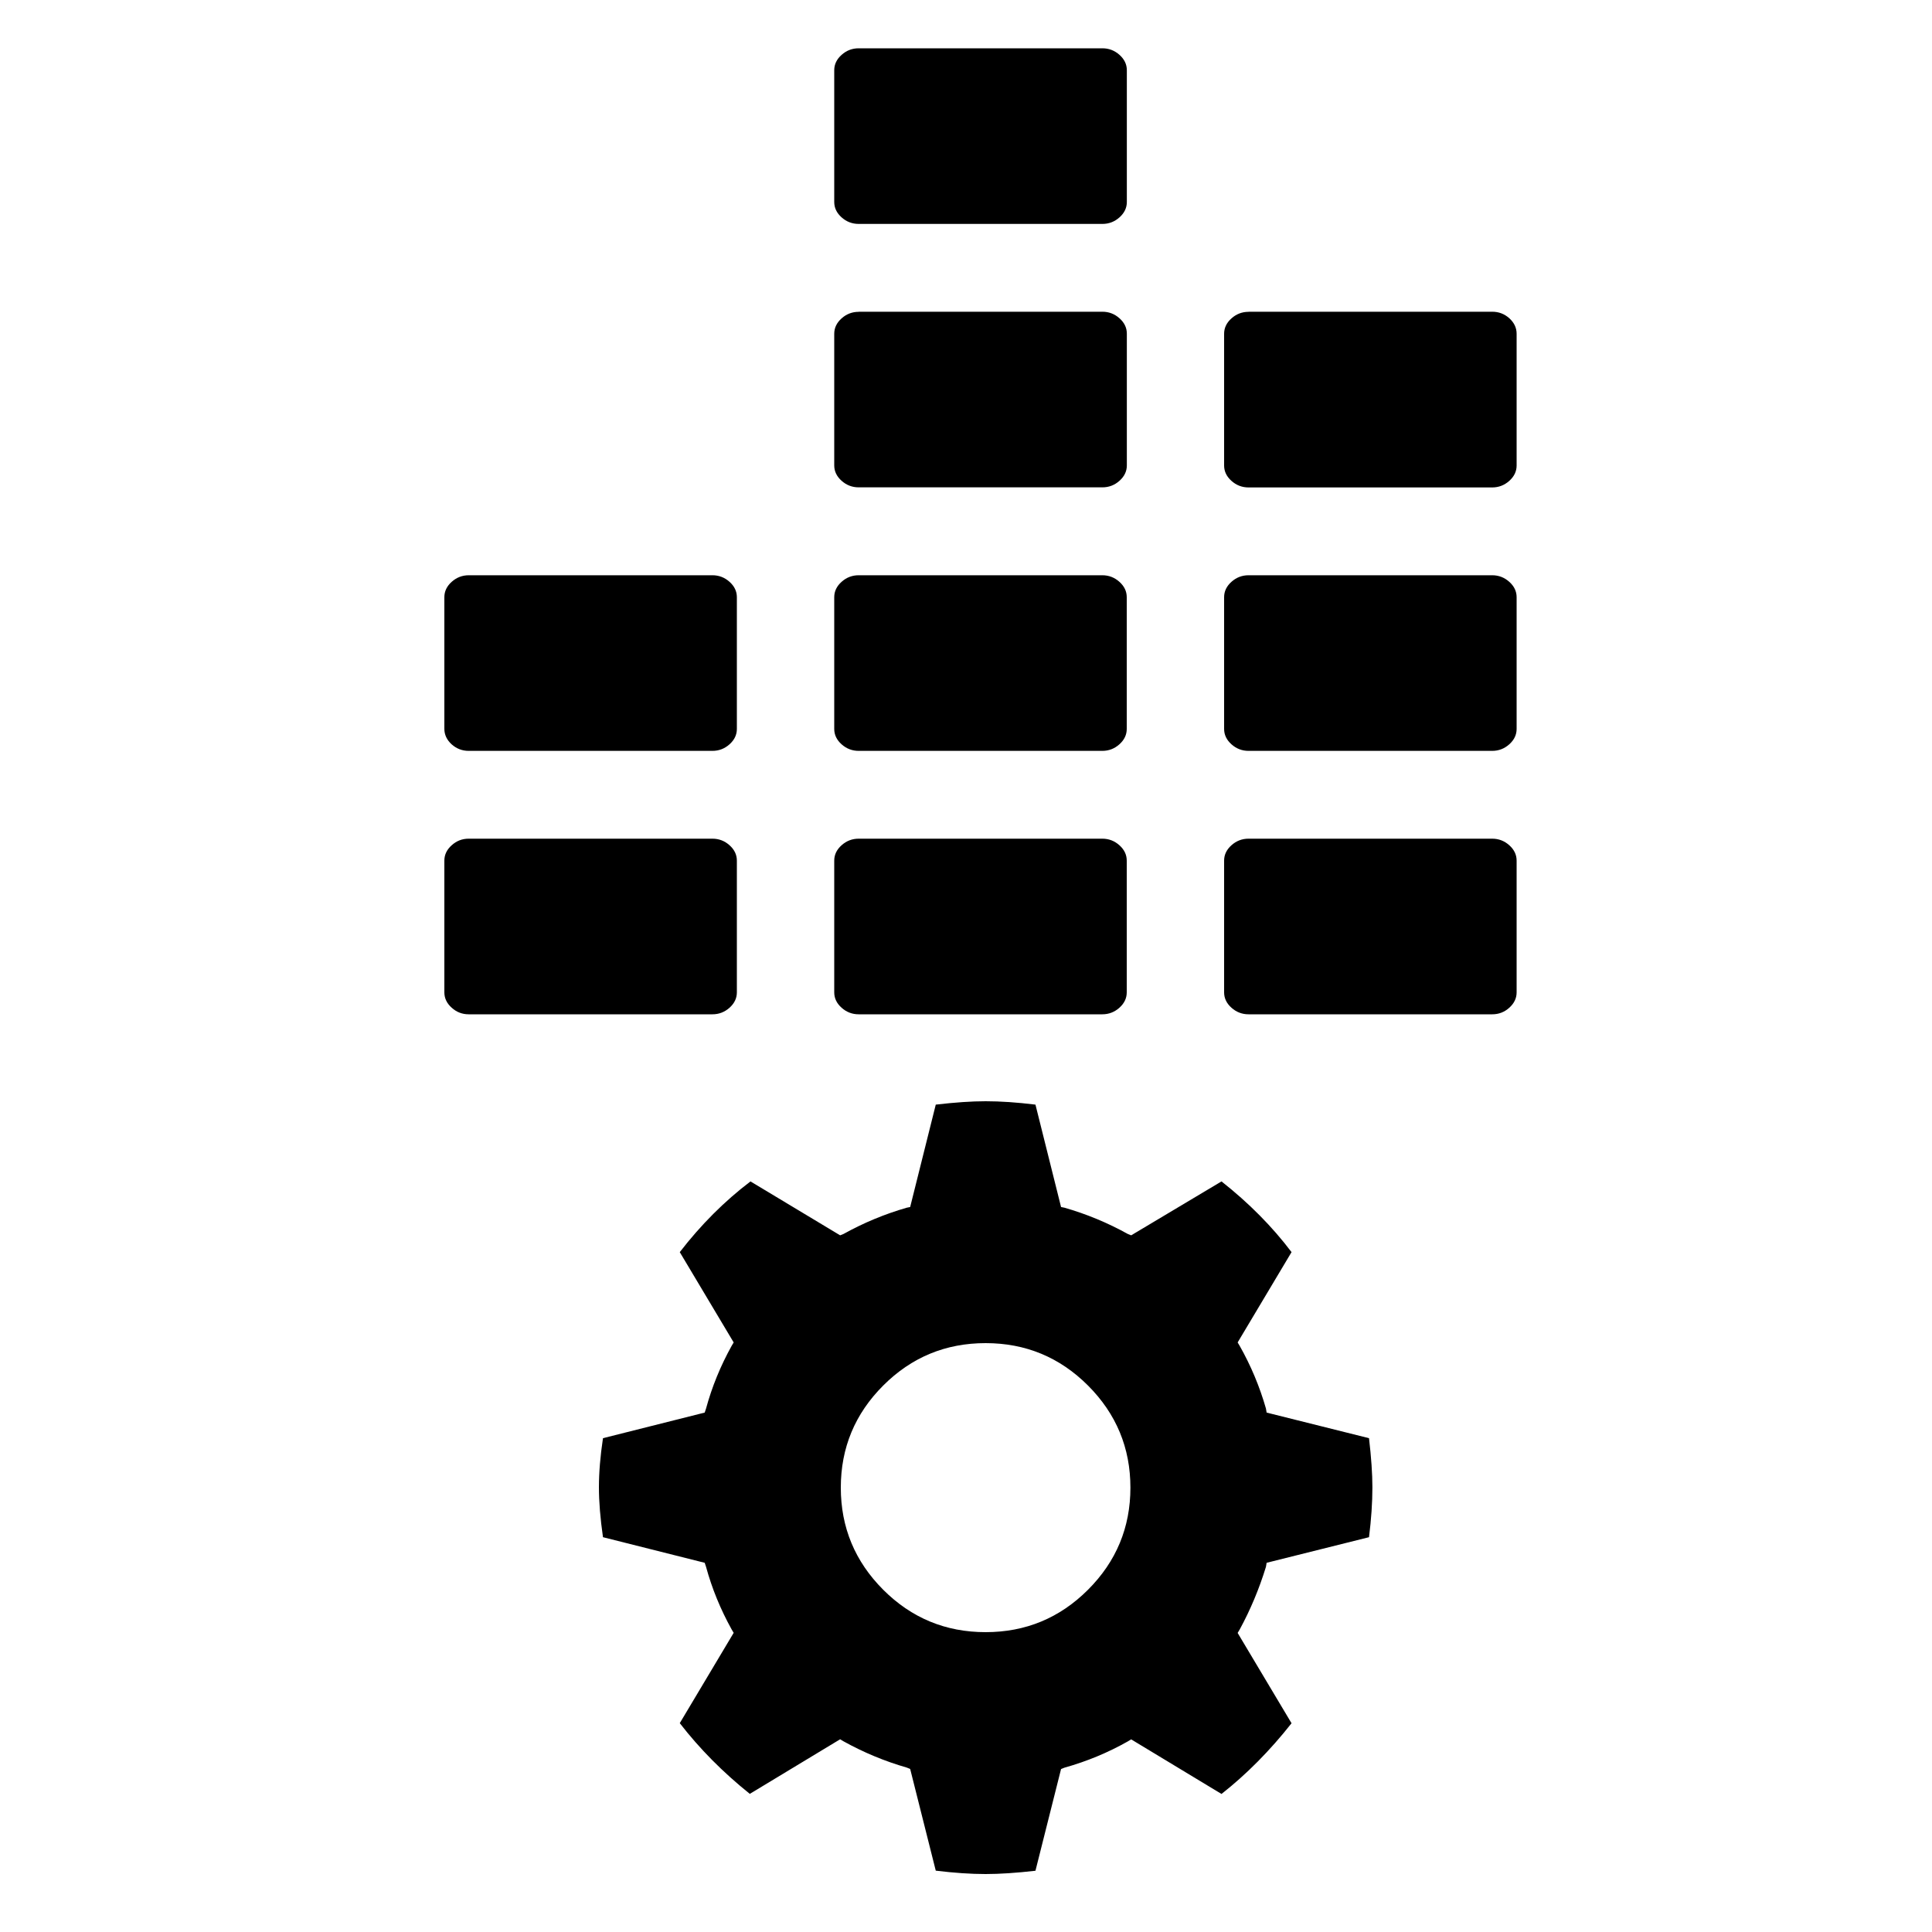<?xml version="1.0" encoding="UTF-8" standalone="no"?>
<svg
   inkscape:version="1.2.2 (b0a84865, 2022-12-01)"
   sodipodi:docname="evaluation-computational.svg"
   id="svg272"
   version="1.1"
   height="20"
   width="20"
   xml:space="preserve"
   xmlns:inkscape="http://www.inkscape.org/namespaces/inkscape"
   xmlns:sodipodi="http://sodipodi.sourceforge.net/DTD/sodipodi-0.dtd"
   xmlns="http://www.w3.org/2000/svg"
   xmlns:svg="http://www.w3.org/2000/svg"><defs
     id="defs276" /><sodipodi:namedview
     id="namedview274"
     pagecolor="#ffffff"
     bordercolor="#000000"
     borderopacity="0.25"
     inkscape:showpageshadow="2"
     inkscape:pageopacity="0.0"
     inkscape:pagecheckerboard="0"
     inkscape:deskcolor="#d1d1d1"
     showgrid="false"
     inkscape:zoom="10"
     inkscape:cx="10.45"
     inkscape:cy="26.85"
     inkscape:window-width="1390"
     inkscape:window-height="1205"
     inkscape:window-x="662"
     inkscape:window-y="121"
     inkscape:window-maximized="0"
     inkscape:current-layer="svg272" /><g
     aria-label="}"
     transform="matrix(0,-1.758,2.34,0,-15.946,29.703)"
     id="text1716"
     style="font-stretch:condensed;font-size:7.562px;font-family:Impact;-inkscape-font-specification:'Impact, Condensed';text-align:center;text-anchor:middle;stroke-width:0.247;stroke-dasharray:none" /><path
     unicode=""
     d="m 10.203,11.4 q 0.23,0 0.516,0.035 l 0.265,1.06 0.035,0.007 q 0.342,0.098 0.656,0.272 l 0.035,0.014 0.935,-0.558 q 0.425,0.335 0.725,0.732 l -0.558,0.935 0.021,0.035 q 0.174,0.307 0.272,0.649 l 0.007,0.042 1.06,0.265 q 0.035,0.3 0.035,0.509 0,0.237 -0.035,0.516 l -1.06,0.265 -0.007,0.042 q -0.105,0.342 -0.272,0.649 l -0.021,0.035 0.558,0.935 q -0.335,0.425 -0.725,0.732 l -0.935,-0.565 -0.035,0.021 q -0.307,0.174 -0.656,0.272 l -0.035,0.014 -0.265,1.053 Q 10.42,19.4 10.203,19.4 9.973,19.4 9.687,19.365 L 9.422,18.312 9.387,18.298 Q 9.046,18.2 8.732,18.026 L 8.697,18.005 7.762,18.57 Q 7.344,18.235 7.037,17.838 l 0.558,-0.935 -0.021,-0.035 Q 7.4,16.554 7.309,16.22 l -0.014,-0.042 -1.053,-0.265 Q 6.2,15.62 6.2,15.397 q 0,-0.23 0.042,-0.509 l 1.053,-0.265 0.014,-0.042 Q 7.4,14.246 7.574,13.932 l 0.021,-0.035 -0.558,-0.935 q 0.328,-0.425 0.732,-0.732 l 0.928,0.558 0.035,-0.014 Q 9.046,12.6 9.387,12.502 l 0.035,-0.007 0.265,-1.06 Q 9.987,11.4 10.203,11.4 Z m 0,2.504 q -0.621,0 -1.06,0.439 -0.439,0.439 -0.439,1.057 0,0.617 0.439,1.057 0.439,0.439 1.06,0.439 0.621,0 1.06,-0.439 0.439,-0.439 0.439,-1.057 0,-0.617 -0.439,-1.057 -0.439,-0.439 -1.06,-0.439 z"
     id="path69435"
     style="stroke-width:0.007" /><path
     unicode=""
     d="m 8.889,0.5 h 2.523 q 0.101,0 0.177,0.068 0.076,0.068 0.076,0.159 V 2.091 q 0,0.091 -0.076,0.159 -0.076,0.068 -0.177,0.068 H 8.889 Q 8.788,2.318 8.712,2.25 8.636,2.182 8.636,2.091 V 0.727 q 0,-0.091 0.076,-0.159 Q 8.788,0.5 8.889,0.5 Z m 0,2.727 h 2.523 q 0.101,0 0.177,0.068 0.076,0.068 0.076,0.159 V 4.818 q 0,0.091 -0.076,0.159 -0.076,0.068 -0.177,0.068 H 8.889 q -0.101,0 -0.177,-0.068 Q 8.636,4.909 8.636,4.818 V 3.455 q 0,-0.091 0.076,-0.159 0.076,-0.068 0.177,-0.068 z m 4.036,0 h 2.523 q 0.101,0 0.177,0.068 Q 15.7,3.364 15.7,3.455 v 1.364 q 0,0.091 -0.076,0.159 -0.076,0.068 -0.177,0.068 H 12.925 q -0.101,0 -0.177,-0.068 -0.076,-0.068 -0.076,-0.159 V 3.455 q 0,-0.091 0.076,-0.159 0.076,-0.068 0.177,-0.068 z M 4.852,5.955 H 7.375 q 0.101,0 0.177,0.068 0.076,0.068 0.076,0.159 v 1.364 q 0,0.091 -0.076,0.159 Q 7.476,7.773 7.375,7.773 H 4.852 q -0.101,0 -0.177,-0.068 Q 4.6,7.636 4.6,7.545 V 6.182 q 0,-0.091 0.076,-0.159 0.076,-0.068 0.177,-0.068 z m 4.036,0 h 2.523 q 0.101,0 0.177,0.068 0.076,0.068 0.076,0.159 v 1.364 q 0,0.091 -0.076,0.159 -0.076,0.068 -0.177,0.068 H 8.889 q -0.101,0 -0.177,-0.068 -0.076,-0.068 -0.076,-0.159 V 6.182 q 0,-0.091 0.076,-0.159 0.076,-0.068 0.177,-0.068 z m 4.036,0 h 2.523 q 0.101,0 0.177,0.068 Q 15.7,6.091 15.7,6.182 v 1.364 q 0,0.091 -0.076,0.159 -0.076,0.068 -0.177,0.068 H 12.925 q -0.101,0 -0.177,-0.068 -0.076,-0.068 -0.076,-0.159 V 6.182 q 0,-0.091 0.076,-0.159 0.076,-0.068 0.177,-0.068 z M 4.852,8.682 H 7.375 q 0.101,0 0.177,0.068 0.076,0.068 0.076,0.159 v 1.364 q 0,0.091 -0.076,0.159 Q 7.476,10.5 7.375,10.5 H 4.852 Q 4.751,10.5 4.676,10.432 4.6,10.364 4.6,10.273 V 8.909 Q 4.6,8.818 4.676,8.75 4.751,8.682 4.852,8.682 Z m 4.036,0 h 2.523 q 0.101,0 0.177,0.068 0.076,0.068 0.076,0.159 v 1.364 q 0,0.091 -0.076,0.159 Q 11.512,10.5 11.411,10.5 H 8.889 q -0.101,0 -0.177,-0.068 -0.076,-0.068 -0.076,-0.159 V 8.909 q 0,-0.091 0.076,-0.159 0.076,-0.068 0.177,-0.068 z m 4.036,0 h 2.523 q 0.101,0 0.177,0.068 Q 15.7,8.818 15.7,8.909 v 1.364 q 0,0.091 -0.076,0.159 Q 15.549,10.5 15.448,10.5 H 12.925 q -0.101,0 -0.177,-0.068 -0.076,-0.068 -0.076,-0.159 V 8.909 q 0,-0.091 0.076,-0.159 0.076,-0.068 0.177,-0.068 z"
     id="path92286"
     style="stroke-width:0.01" /></svg>
